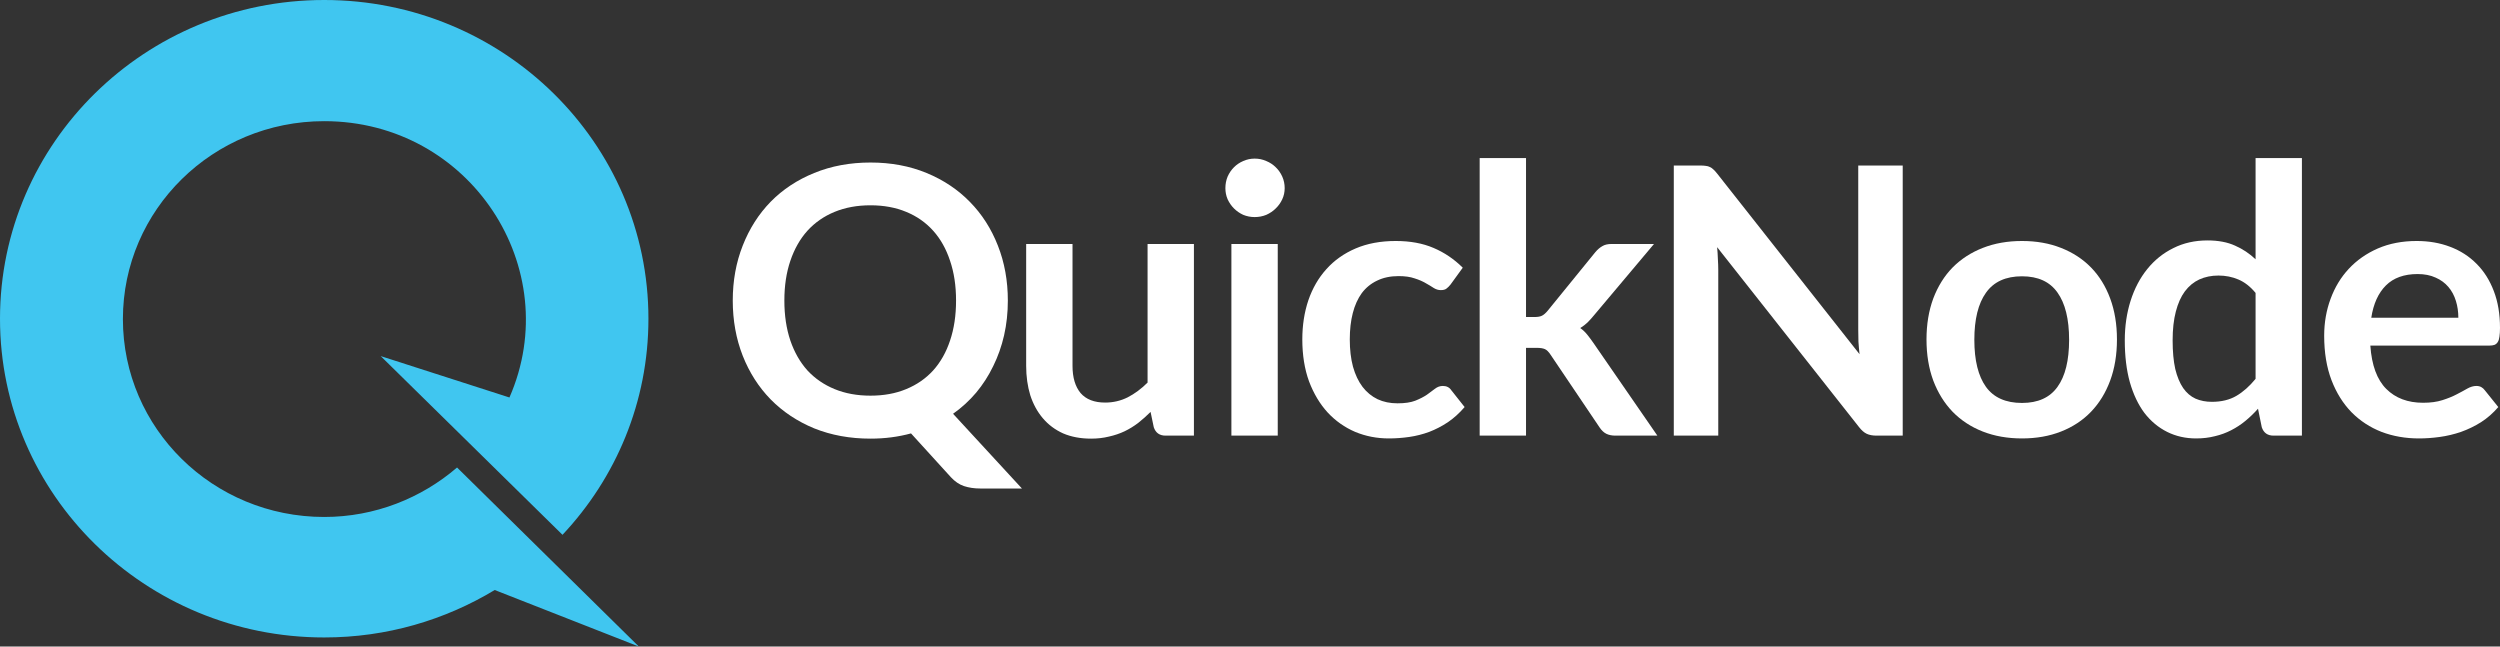 <svg width="174" height="45" viewBox="0 0 174 45" fill="none" xmlns="http://www.w3.org/2000/svg">
  <rect x="0" y="0" width="174" height="45" fill="#333333" stroke="none"/>
  <path d="M70.146 20.92C70.146 21.761 70.059 22.567 69.885 23.339C69.711 24.101 69.458 24.817 69.127 25.484C68.805 26.151 68.409 26.767 67.939 27.33C67.469 27.885 66.933 28.375 66.333 28.799L71.126 34H68.226C67.808 34 67.43 33.944 67.09 33.831C66.759 33.718 66.454 33.51 66.176 33.207L63.407 30.165C62.963 30.286 62.506 30.377 62.036 30.438C61.574 30.498 61.091 30.529 60.586 30.529C59.158 30.529 57.852 30.29 56.668 29.814C55.493 29.328 54.483 28.656 53.638 27.798C52.802 26.94 52.154 25.926 51.692 24.756C51.231 23.577 51 22.299 51 20.92C51 19.542 51.231 18.268 51.692 17.098C52.154 15.919 52.802 14.9 53.638 14.042C54.483 13.184 55.493 12.517 56.668 12.04C57.852 11.555 59.158 11.312 60.586 11.312C62.014 11.312 63.316 11.555 64.491 12.04C65.666 12.525 66.672 13.197 67.508 14.055C68.344 14.905 68.993 15.919 69.454 17.098C69.915 18.268 70.146 19.542 70.146 20.92ZM66.541 20.92C66.541 19.889 66.402 18.966 66.124 18.151C65.854 17.328 65.462 16.63 64.948 16.058C64.434 15.486 63.808 15.048 63.068 14.745C62.336 14.441 61.509 14.289 60.586 14.289C59.663 14.289 58.832 14.441 58.092 14.745C57.352 15.048 56.72 15.486 56.198 16.058C55.684 16.63 55.288 17.328 55.009 18.151C54.731 18.966 54.592 19.889 54.592 20.92C54.592 21.952 54.731 22.879 55.009 23.703C55.288 24.517 55.684 25.211 56.198 25.783C56.72 26.346 57.352 26.78 58.092 27.083C58.832 27.387 59.663 27.538 60.586 27.538C61.509 27.538 62.336 27.387 63.068 27.083C63.808 26.78 64.434 26.346 64.948 25.783C65.462 25.211 65.854 24.517 66.124 23.703C66.402 22.879 66.541 21.952 66.541 20.92Z" fill="white"/>
  <path d="M74.647 16.981V25.458C74.647 26.273 74.834 26.905 75.208 27.356C75.591 27.798 76.162 28.019 76.919 28.019C77.476 28.019 77.999 27.898 78.486 27.655C78.974 27.404 79.435 27.061 79.871 26.628V16.981H83.097V30.32H81.124C80.707 30.32 80.432 30.125 80.302 29.735L80.08 28.669C79.801 28.947 79.514 29.202 79.218 29.436C78.922 29.662 78.604 29.857 78.264 30.021C77.933 30.177 77.572 30.299 77.18 30.386C76.797 30.481 76.384 30.529 75.94 30.529C75.208 30.529 74.56 30.407 73.994 30.165C73.436 29.913 72.966 29.562 72.583 29.111C72.2 28.661 71.909 28.128 71.708 27.512C71.517 26.888 71.421 26.203 71.421 25.458V16.981H74.647Z" fill="white"/>
  <path d="M88.931 16.981V30.32H85.705V16.981H88.931ZM89.414 13.093C89.414 13.371 89.357 13.631 89.244 13.873C89.131 14.116 88.979 14.328 88.787 14.511C88.604 14.693 88.387 14.84 88.134 14.953C87.882 15.056 87.612 15.108 87.324 15.108C87.046 15.108 86.78 15.056 86.528 14.953C86.284 14.84 86.071 14.693 85.888 14.511C85.705 14.328 85.557 14.116 85.444 13.873C85.339 13.631 85.287 13.371 85.287 13.093C85.287 12.807 85.339 12.539 85.444 12.287C85.557 12.036 85.705 11.819 85.888 11.637C86.071 11.455 86.284 11.312 86.528 11.208C86.78 11.095 87.046 11.039 87.324 11.039C87.612 11.039 87.882 11.095 88.134 11.208C88.387 11.312 88.604 11.455 88.787 11.637C88.979 11.819 89.131 12.036 89.244 12.287C89.357 12.539 89.414 12.807 89.414 13.093Z" fill="white"/>
  <path d="M100.959 19.802C100.863 19.924 100.767 20.019 100.671 20.088C100.584 20.157 100.454 20.192 100.28 20.192C100.114 20.192 99.953 20.145 99.796 20.049C99.64 19.945 99.453 19.832 99.235 19.711C99.017 19.581 98.756 19.468 98.451 19.373C98.155 19.269 97.785 19.217 97.341 19.217C96.775 19.217 96.279 19.321 95.852 19.529C95.426 19.729 95.069 20.019 94.781 20.4C94.503 20.782 94.294 21.245 94.154 21.791C94.015 22.329 93.945 22.94 93.945 23.625C93.945 24.335 94.019 24.968 94.168 25.523C94.324 26.078 94.546 26.546 94.834 26.927C95.121 27.3 95.469 27.586 95.878 27.785C96.288 27.976 96.749 28.071 97.263 28.071C97.776 28.071 98.19 28.011 98.503 27.889C98.826 27.759 99.096 27.62 99.313 27.473C99.531 27.317 99.718 27.178 99.875 27.057C100.04 26.927 100.223 26.862 100.423 26.862C100.684 26.862 100.88 26.962 101.011 27.161L101.938 28.331C101.581 28.747 101.194 29.098 100.776 29.384C100.358 29.662 99.923 29.887 99.47 30.061C99.026 30.225 98.564 30.342 98.085 30.412C97.607 30.481 97.132 30.515 96.662 30.515C95.835 30.515 95.056 30.364 94.324 30.061C93.593 29.748 92.953 29.298 92.404 28.708C91.865 28.119 91.434 27.399 91.111 26.55C90.798 25.692 90.641 24.717 90.641 23.625C90.641 22.645 90.781 21.739 91.059 20.907C91.347 20.067 91.764 19.343 92.313 18.736C92.862 18.121 93.541 17.64 94.35 17.293C95.16 16.946 96.092 16.773 97.145 16.773C98.147 16.773 99.022 16.933 99.77 17.254C100.528 17.575 101.207 18.034 101.808 18.632L100.959 19.802Z" fill="white"/>
  <path d="M106.211 11V22.064H106.811C107.029 22.064 107.199 22.034 107.321 21.973C107.443 21.913 107.573 21.8 107.712 21.635L111.043 17.54C111.191 17.366 111.348 17.232 111.513 17.137C111.678 17.033 111.896 16.981 112.166 16.981H115.118L110.951 21.934C110.803 22.116 110.651 22.285 110.494 22.442C110.338 22.589 110.168 22.719 109.985 22.831C110.168 22.962 110.329 23.113 110.468 23.287C110.607 23.46 110.747 23.646 110.886 23.846L115.353 30.32H112.44C112.188 30.32 111.974 30.277 111.8 30.191C111.626 30.104 111.469 29.956 111.33 29.748L107.921 24.691C107.791 24.491 107.66 24.361 107.53 24.301C107.399 24.24 107.203 24.21 106.942 24.21H106.211V30.32H102.985V11H106.211Z" fill="white"/>
  <path d="M118.337 11.52C118.494 11.52 118.624 11.529 118.729 11.546C118.833 11.555 118.925 11.581 119.003 11.624C119.09 11.659 119.173 11.715 119.251 11.793C119.33 11.862 119.417 11.958 119.512 12.079L129.425 24.652C129.39 24.348 129.364 24.054 129.347 23.768C129.338 23.473 129.334 23.2 129.334 22.949V11.52H132.429V30.32H130.614C130.335 30.32 130.104 30.277 129.921 30.191C129.739 30.104 129.56 29.948 129.386 29.722L119.512 17.202C119.539 17.479 119.556 17.756 119.565 18.034C119.582 18.303 119.591 18.55 119.591 18.775V30.32H116.496V11.52H118.337Z" fill="white"/>
  <path d="M140.731 16.773C141.733 16.773 142.638 16.933 143.448 17.254C144.266 17.575 144.963 18.03 145.538 18.619C146.112 19.208 146.556 19.928 146.87 20.777C147.183 21.627 147.34 22.576 147.34 23.625C147.34 24.682 147.183 25.636 146.87 26.485C146.556 27.334 146.112 28.058 145.538 28.656C144.963 29.254 144.266 29.714 143.448 30.035C142.638 30.355 141.733 30.515 140.731 30.515C139.73 30.515 138.82 30.355 138.002 30.035C137.183 29.714 136.483 29.254 135.899 28.656C135.325 28.058 134.876 27.334 134.554 26.485C134.241 25.636 134.084 24.682 134.084 23.625C134.084 22.576 134.241 21.627 134.554 20.777C134.876 19.928 135.325 19.208 135.899 18.619C136.483 18.03 137.183 17.575 138.002 17.254C138.82 16.933 139.73 16.773 140.731 16.773ZM140.731 28.045C141.846 28.045 142.669 27.672 143.2 26.927C143.74 26.182 144.01 25.09 144.01 23.651C144.01 22.212 143.74 21.115 143.2 20.361C142.669 19.607 141.846 19.23 140.731 19.23C139.6 19.23 138.764 19.611 138.224 20.374C137.684 21.128 137.414 22.221 137.414 23.651C137.414 25.081 137.684 26.173 138.224 26.927C138.764 27.672 139.6 28.045 140.731 28.045Z" fill="white"/>
  <path d="M158.241 30.32C157.823 30.32 157.549 30.125 157.419 29.735L157.157 28.448C156.879 28.76 156.587 29.042 156.282 29.293C155.978 29.545 155.647 29.761 155.29 29.944C154.942 30.125 154.563 30.264 154.154 30.36C153.753 30.463 153.318 30.515 152.848 30.515C152.116 30.515 151.446 30.364 150.836 30.061C150.227 29.757 149.7 29.319 149.256 28.747C148.821 28.167 148.481 27.451 148.237 26.602C148.002 25.753 147.885 24.782 147.885 23.69C147.885 22.701 148.02 21.783 148.29 20.933C148.559 20.084 148.947 19.347 149.452 18.723C149.957 18.099 150.562 17.613 151.267 17.267C151.973 16.911 152.765 16.734 153.644 16.734C154.393 16.734 155.033 16.855 155.564 17.098C156.095 17.332 156.57 17.648 156.988 18.047V11H160.213V30.32H158.241ZM153.945 27.967C154.615 27.967 155.185 27.828 155.655 27.551C156.126 27.274 156.57 26.879 156.988 26.368V20.387C156.622 19.945 156.221 19.633 155.786 19.451C155.359 19.269 154.898 19.178 154.402 19.178C153.914 19.178 153.47 19.269 153.07 19.451C152.678 19.633 152.343 19.91 152.064 20.283C151.794 20.647 151.585 21.115 151.437 21.687C151.289 22.251 151.215 22.918 151.215 23.69C151.215 24.47 151.276 25.133 151.398 25.679C151.528 26.216 151.711 26.658 151.946 27.005C152.181 27.343 152.469 27.59 152.808 27.746C153.148 27.893 153.527 27.967 153.945 27.967Z" fill="white"/>
  <path d="M168.201 16.773C169.046 16.773 169.821 16.907 170.526 17.176C171.24 17.445 171.854 17.839 172.367 18.359C172.881 18.87 173.282 19.503 173.569 20.257C173.856 21.003 174 21.856 174 22.819C174 23.061 173.987 23.265 173.961 23.43C173.943 23.586 173.904 23.711 173.843 23.807C173.791 23.893 173.717 23.958 173.621 24.002C173.525 24.036 173.404 24.054 173.256 24.054H164.975C165.071 25.423 165.441 26.429 166.086 27.07C166.73 27.712 167.583 28.032 168.645 28.032C169.168 28.032 169.616 27.971 169.991 27.85C170.374 27.729 170.704 27.595 170.983 27.447C171.27 27.3 171.519 27.165 171.728 27.044C171.945 26.923 172.154 26.862 172.354 26.862C172.485 26.862 172.598 26.888 172.694 26.94C172.79 26.992 172.872 27.066 172.942 27.161L173.882 28.331C173.525 28.747 173.125 29.098 172.681 29.384C172.237 29.662 171.771 29.887 171.284 30.061C170.805 30.225 170.313 30.342 169.808 30.412C169.311 30.481 168.828 30.515 168.358 30.515C167.426 30.515 166.56 30.364 165.759 30.061C164.958 29.748 164.262 29.293 163.669 28.695C163.077 28.089 162.612 27.343 162.272 26.459C161.932 25.566 161.763 24.535 161.763 23.365C161.763 22.454 161.911 21.601 162.207 20.803C162.503 19.997 162.925 19.299 163.474 18.71C164.031 18.112 164.706 17.64 165.498 17.293C166.299 16.946 167.2 16.773 168.201 16.773ZM168.267 19.074C167.326 19.074 166.591 19.338 166.059 19.867C165.528 20.396 165.189 21.146 165.041 22.116H171.101C171.101 21.7 171.044 21.31 170.931 20.946C170.818 20.574 170.644 20.248 170.408 19.971C170.173 19.694 169.877 19.477 169.52 19.321C169.163 19.156 168.745 19.074 168.267 19.074Z" fill="white"/>
  <path d="M22.566 35.981C14.821 35.981 8.554 29.82 8.554 22.207C8.554 14.594 14.821 8.433 22.566 8.433C32.74 8.433 39.389 18.693 35.457 27.665L26.497 24.784L39.15 37.223C42.867 33.264 45.131 27.993 45.131 22.184C45.131 9.932 35.028 0 22.566 0C10.103 0 0 9.932 0 22.184C0 34.435 10.103 44.367 22.566 44.367C26.926 44.367 30.977 43.149 34.432 41.065L44.464 45L31.811 32.538C29.333 34.669 26.092 35.981 22.566 35.981Z" fill="#40C6F0"/>
</svg>
